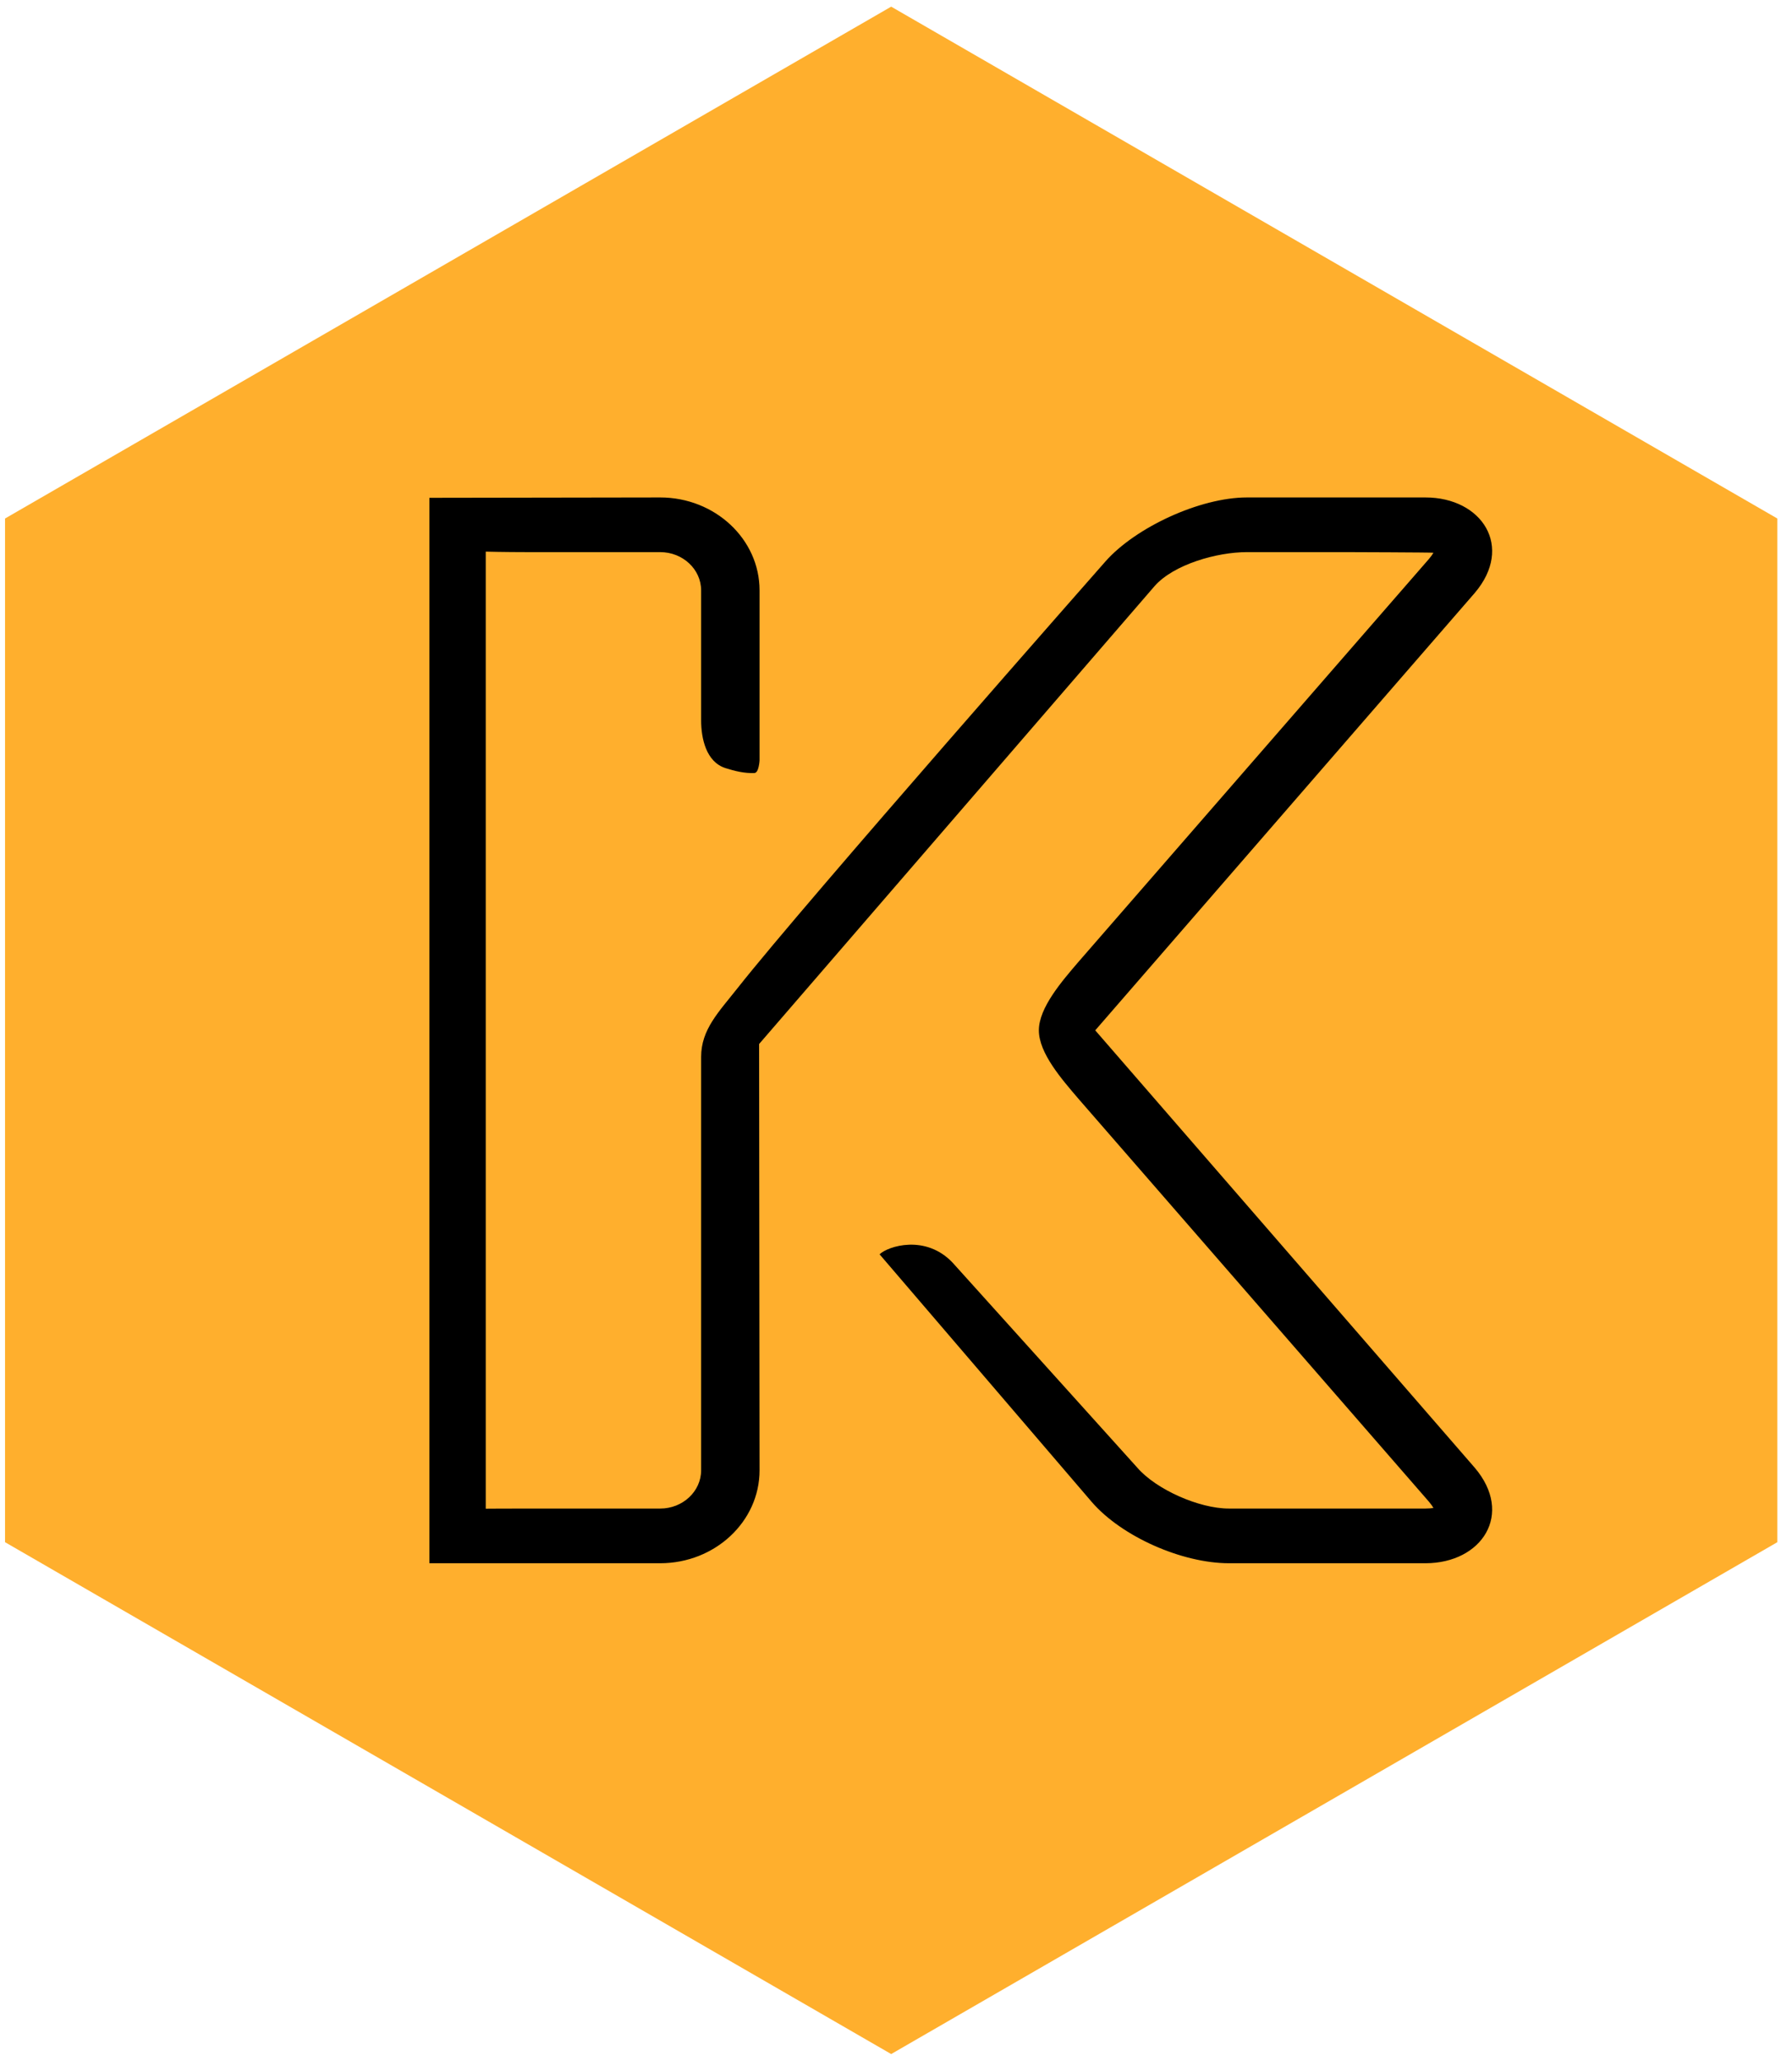<?xml version="1.0" encoding="UTF-8" standalone="no"?>
<svg width="87px" height="100px" viewBox="0 0 87 100" version="1.1" xmlns="http://www.w3.org/2000/svg" xmlns:xlink="http://www.w3.org/1999/xlink" xmlns:sketch="http://www.bohemiancoding.com/sketch/ns">
    <!-- Generator: Sketch 3.4.4 (17249) - http://www.bohemiancoding.com/sketch -->
    <title>kodeq-logo-corp-name</title>
    <desc>Created with Sketch.</desc>
    <defs></defs>
    <g id="Page-1" stroke="none" stroke-width="1" fill="none" fill-rule="evenodd" sketch:type="MSPage">
        <g id="kodeq-logo-corp-name" sketch:type="MSLayerGroup">
            <g id="Group" sketch:type="MSShapeGroup">
                <g transform="translate(0.194, 0.039)" id="Shape" fill="#FFAF2D">
                    <path d="M43.072,0.284 L86.094,25.123 L86.094,74.8 L43.072,99.639 L0.051,74.8 L0.051,25.123 L43.072,0.284 L43.072,0.284 Z"></path>
                </g>
                <g id="Fill-7" transform="translate(46.68, 49.999) rotate(-0) translate(-46.68, -49.999) translate(20.822, 24.044)" fill="#000000">
                    <path d="M13.217,10.911 L13.217,4.605 C13.217,3.581 12.325,2.749 11.229,2.749 L4.749,2.749 C3.653,2.749 2.761,2.725 2.761,2.725 L2.761,49.17 C2.761,49.17 3.653,49.163 4.749,49.163 L11.229,49.163 C12.325,49.163 13.217,48.33 13.217,47.306 L13.217,28.573 L13.217,27.249 C13.217,25.913 14.061,25.08 15.002,23.887 C18.274,19.74 32.849,3.199 32.849,3.199 C34.303,1.554 37.43,0.096 39.715,0.096 L48.382,0.096 C51.125,0.096 52.692,2.489 50.77,4.737 L32.351,25.956 L50.77,47.175 C52.692,49.423 51.125,51.816 48.382,51.816 L38.844,51.816 C36.555,51.816 33.632,50.515 32.191,48.853 L21.881,36.825 C22.284,36.429 24.12,35.841 25.432,37.236 L34.396,47.182 C35.311,48.237 37.39,49.163 38.844,49.163 L48.382,49.163 C48.547,49.163 48.676,49.15 48.77,49.133 C48.725,49.054 48.655,48.951 48.552,48.83 L31.53,29.27 C30.723,28.326 29.614,27.061 29.614,25.956 C29.614,24.851 30.748,23.556 31.53,22.641 L48.552,3.081 C48.655,2.96 48.725,2.859 48.77,2.779 C48.676,2.762 44.672,2.749 44.507,2.749 L39.715,2.749 C38.257,2.749 36.165,3.344 35.235,4.395 L16.032,26.619 L16.054,47.306 C16.054,49.794 13.89,51.816 11.229,51.816 L4.749,51.816 L0.026,51.816 L0.026,47.324 L0.026,4.623 L0.026,0.114 L11.229,0.096 C13.89,0.096 16.054,2.119 16.054,4.605 L16.054,12.851 C16.054,12.851 16.026,13.459 15.804,13.469 C15.33,13.491 14.852,13.374 14.399,13.23 C13.456,12.93 13.217,11.779 13.217,10.911" id="Shape"></path>
                </g>
            </g>
        </g>
    </g>
</svg>